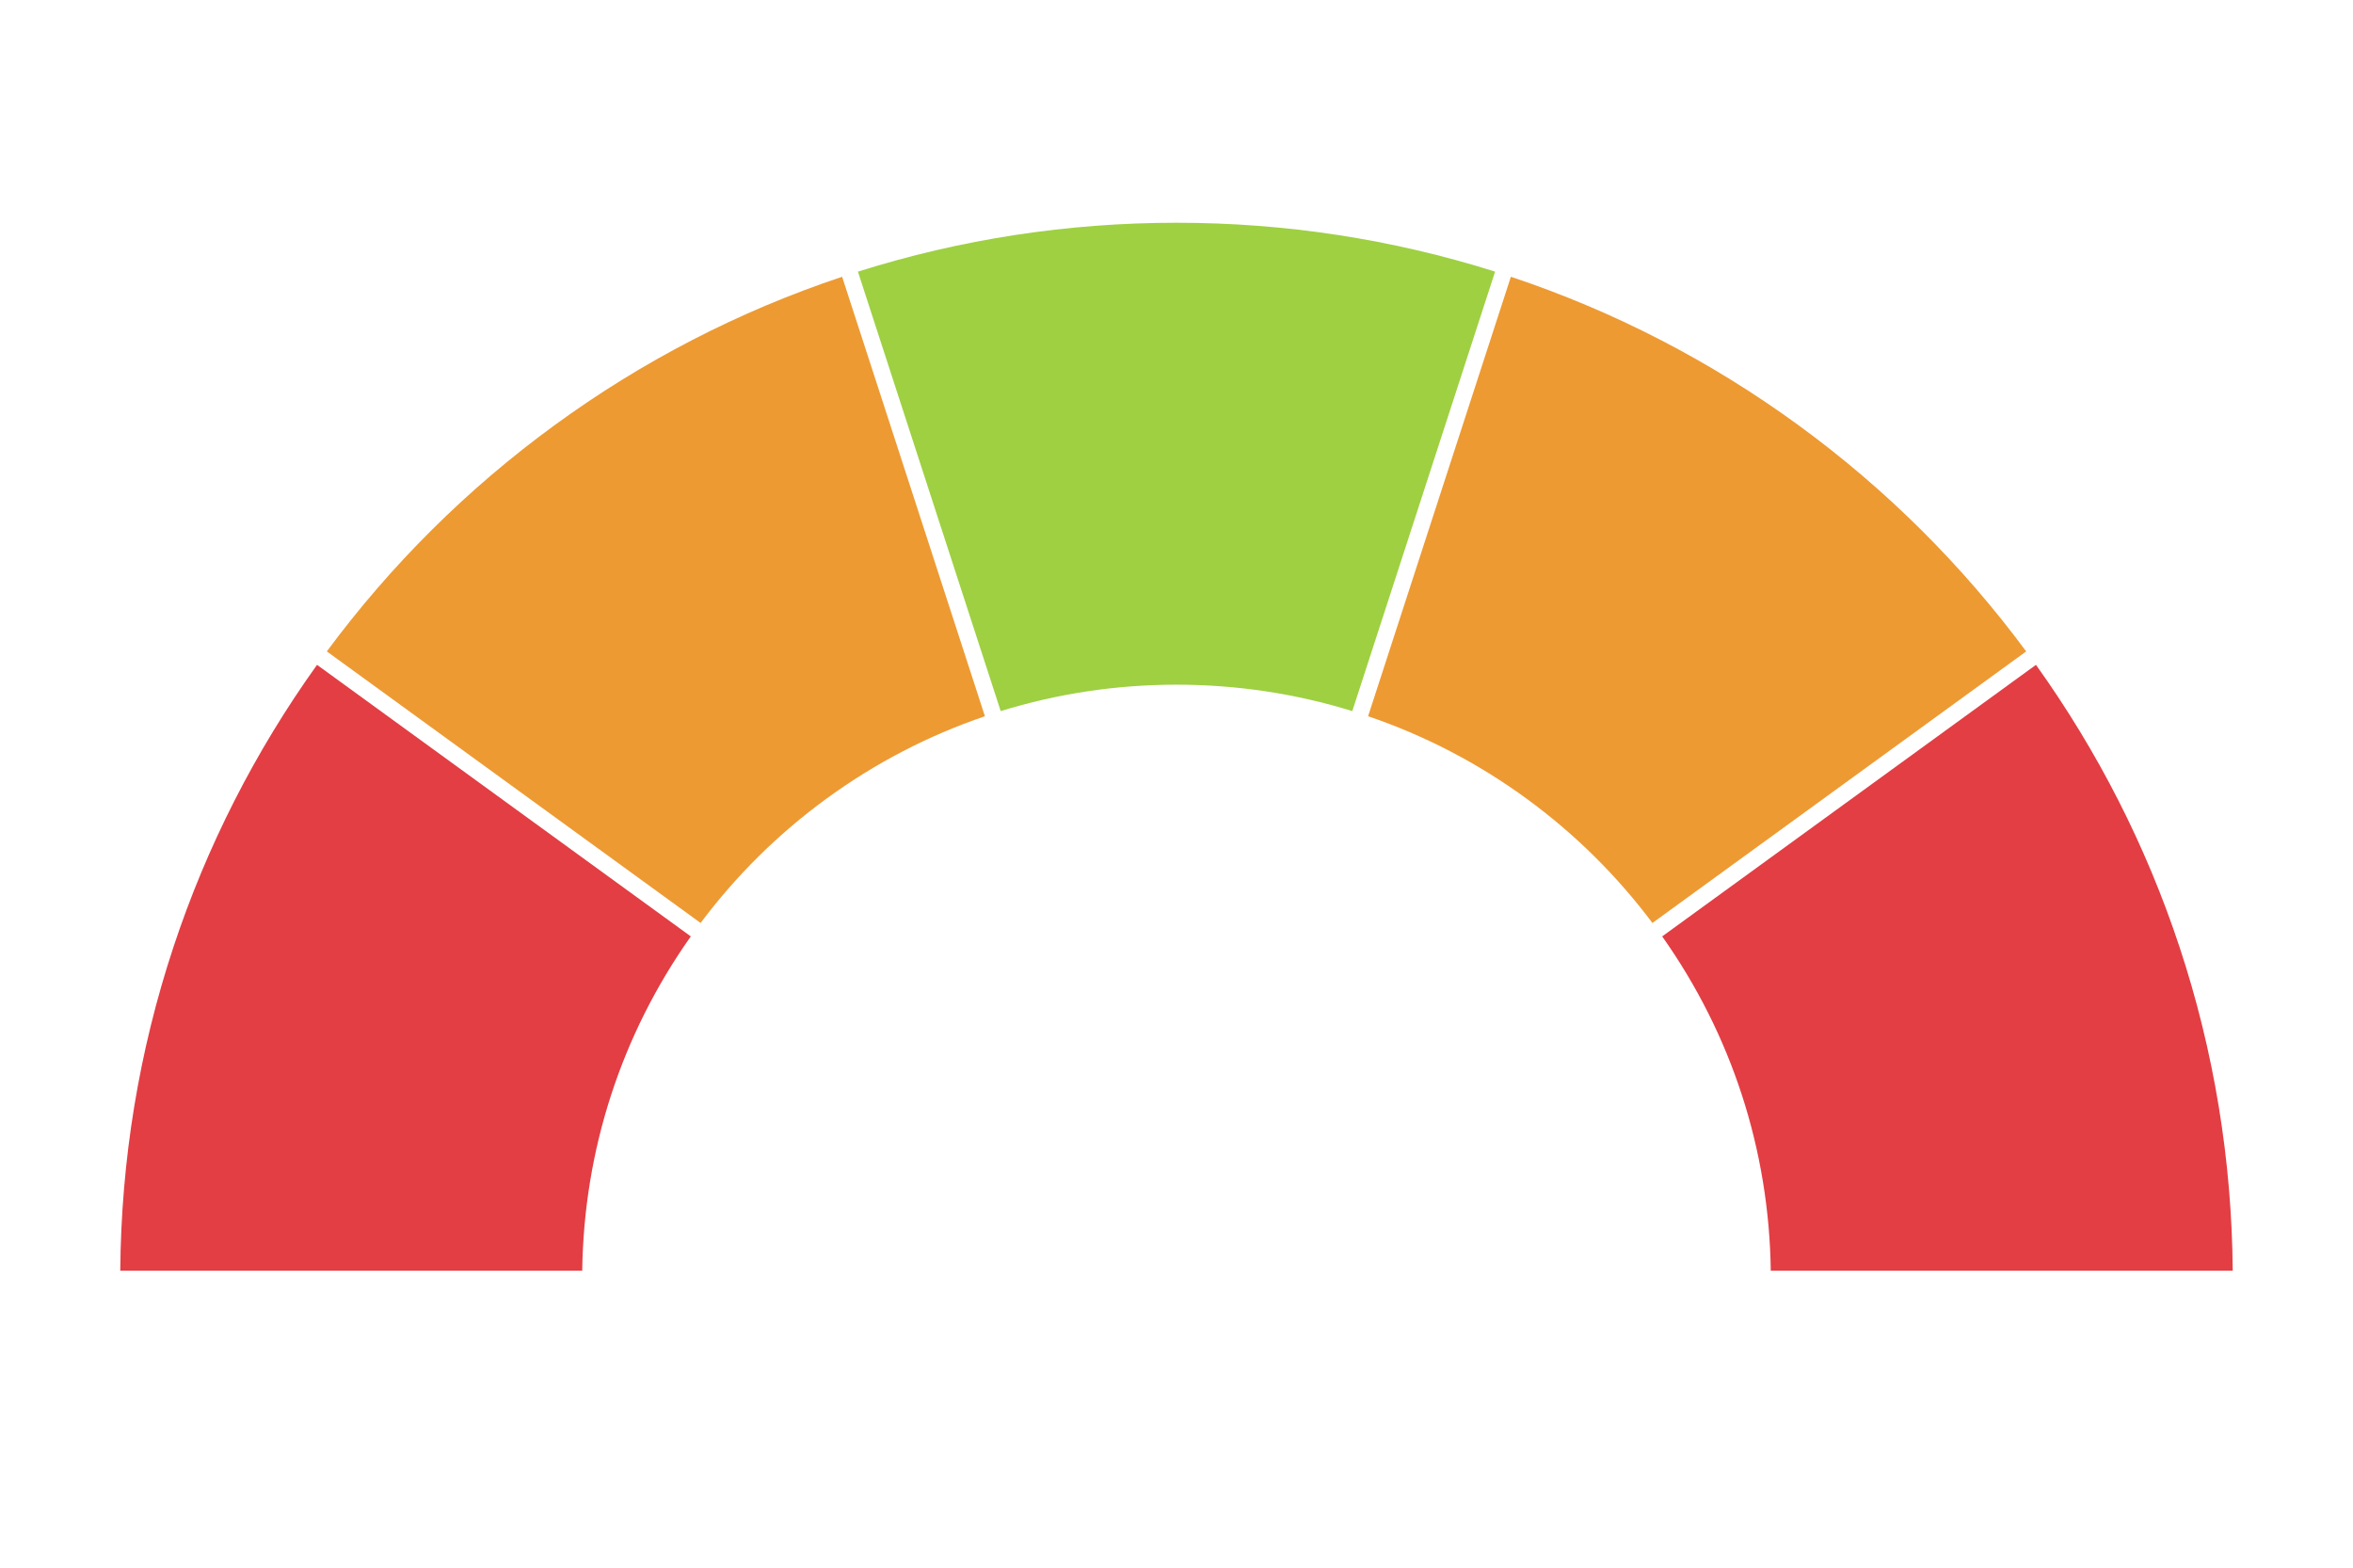 <?xml version="1.0" encoding="UTF-8"?>
<svg id="Objects" xmlns="http://www.w3.org/2000/svg" version="1.1" viewBox="0 0 2200 1466">
  <defs>
    <style>
      .cls-1 {
        fill: #ed9a33;
      }

      .cls-1, .cls-2, .cls-3 {
        stroke-width: 0px;
      }

      .cls-2 {
        fill: #9ed042;
      }

      .cls-3 {
        fill: #e23e44;
      }
    </style>
  </defs>
  <path class="cls-3" d="M544.37,1188.1H112.44c.8-103.52,17.53-205.34,49.77-302.76,31.15-94.13,76.29-182.82,134.21-263.71l349.47,253.91c-64.99,91.91-99.99,199.65-101.53,312.56Z"/>
  <path class="cls-1" d="M772.66,746.78c-44.83,32.74-84.38,71.81-117.62,116.2l-265.71-193.05-83.76-60.86c59.85-80.9,131.37-151.98,212.69-211.35,82.34-60.12,172.84-106.84,269.11-138.93l82.29,253.26,51.22,157.64c-52.98,18.03-102.8,43.95-148.21,77.1Z"/>
  <path class="cls-2" d="M935.64,664.89l-113.2-348.41-20.3-62.49c96-30.34,196.18-45.72,297.87-45.72s201.85,15.38,297.87,45.71l-133.51,410.9c-53.05-16.4-108.29-24.71-164.35-24.71s-111.32,8.31-164.36,24.71Z"/>
  <path class="cls-1" d="M1427.34,746.77c-45.41-33.16-95.23-59.07-148.21-77.09l116.99-360.06,16.52-50.84c96.28,32.1,186.77,78.82,269.11,138.94,81.32,59.37,152.84,130.45,212.69,211.35l-239.13,173.75-110.34,80.16c-33.25-44.39-72.79-83.46-117.63-116.2Z"/>
  <path class="cls-3" d="M1655.63,1188.1c-1.54-112.91-36.53-220.66-101.53-312.56l349.47-253.91c57.92,80.9,103.06,169.58,134.21,263.71,32.24,97.42,48.97,199.24,49.77,302.76h-431.93Z"/>
</svg>